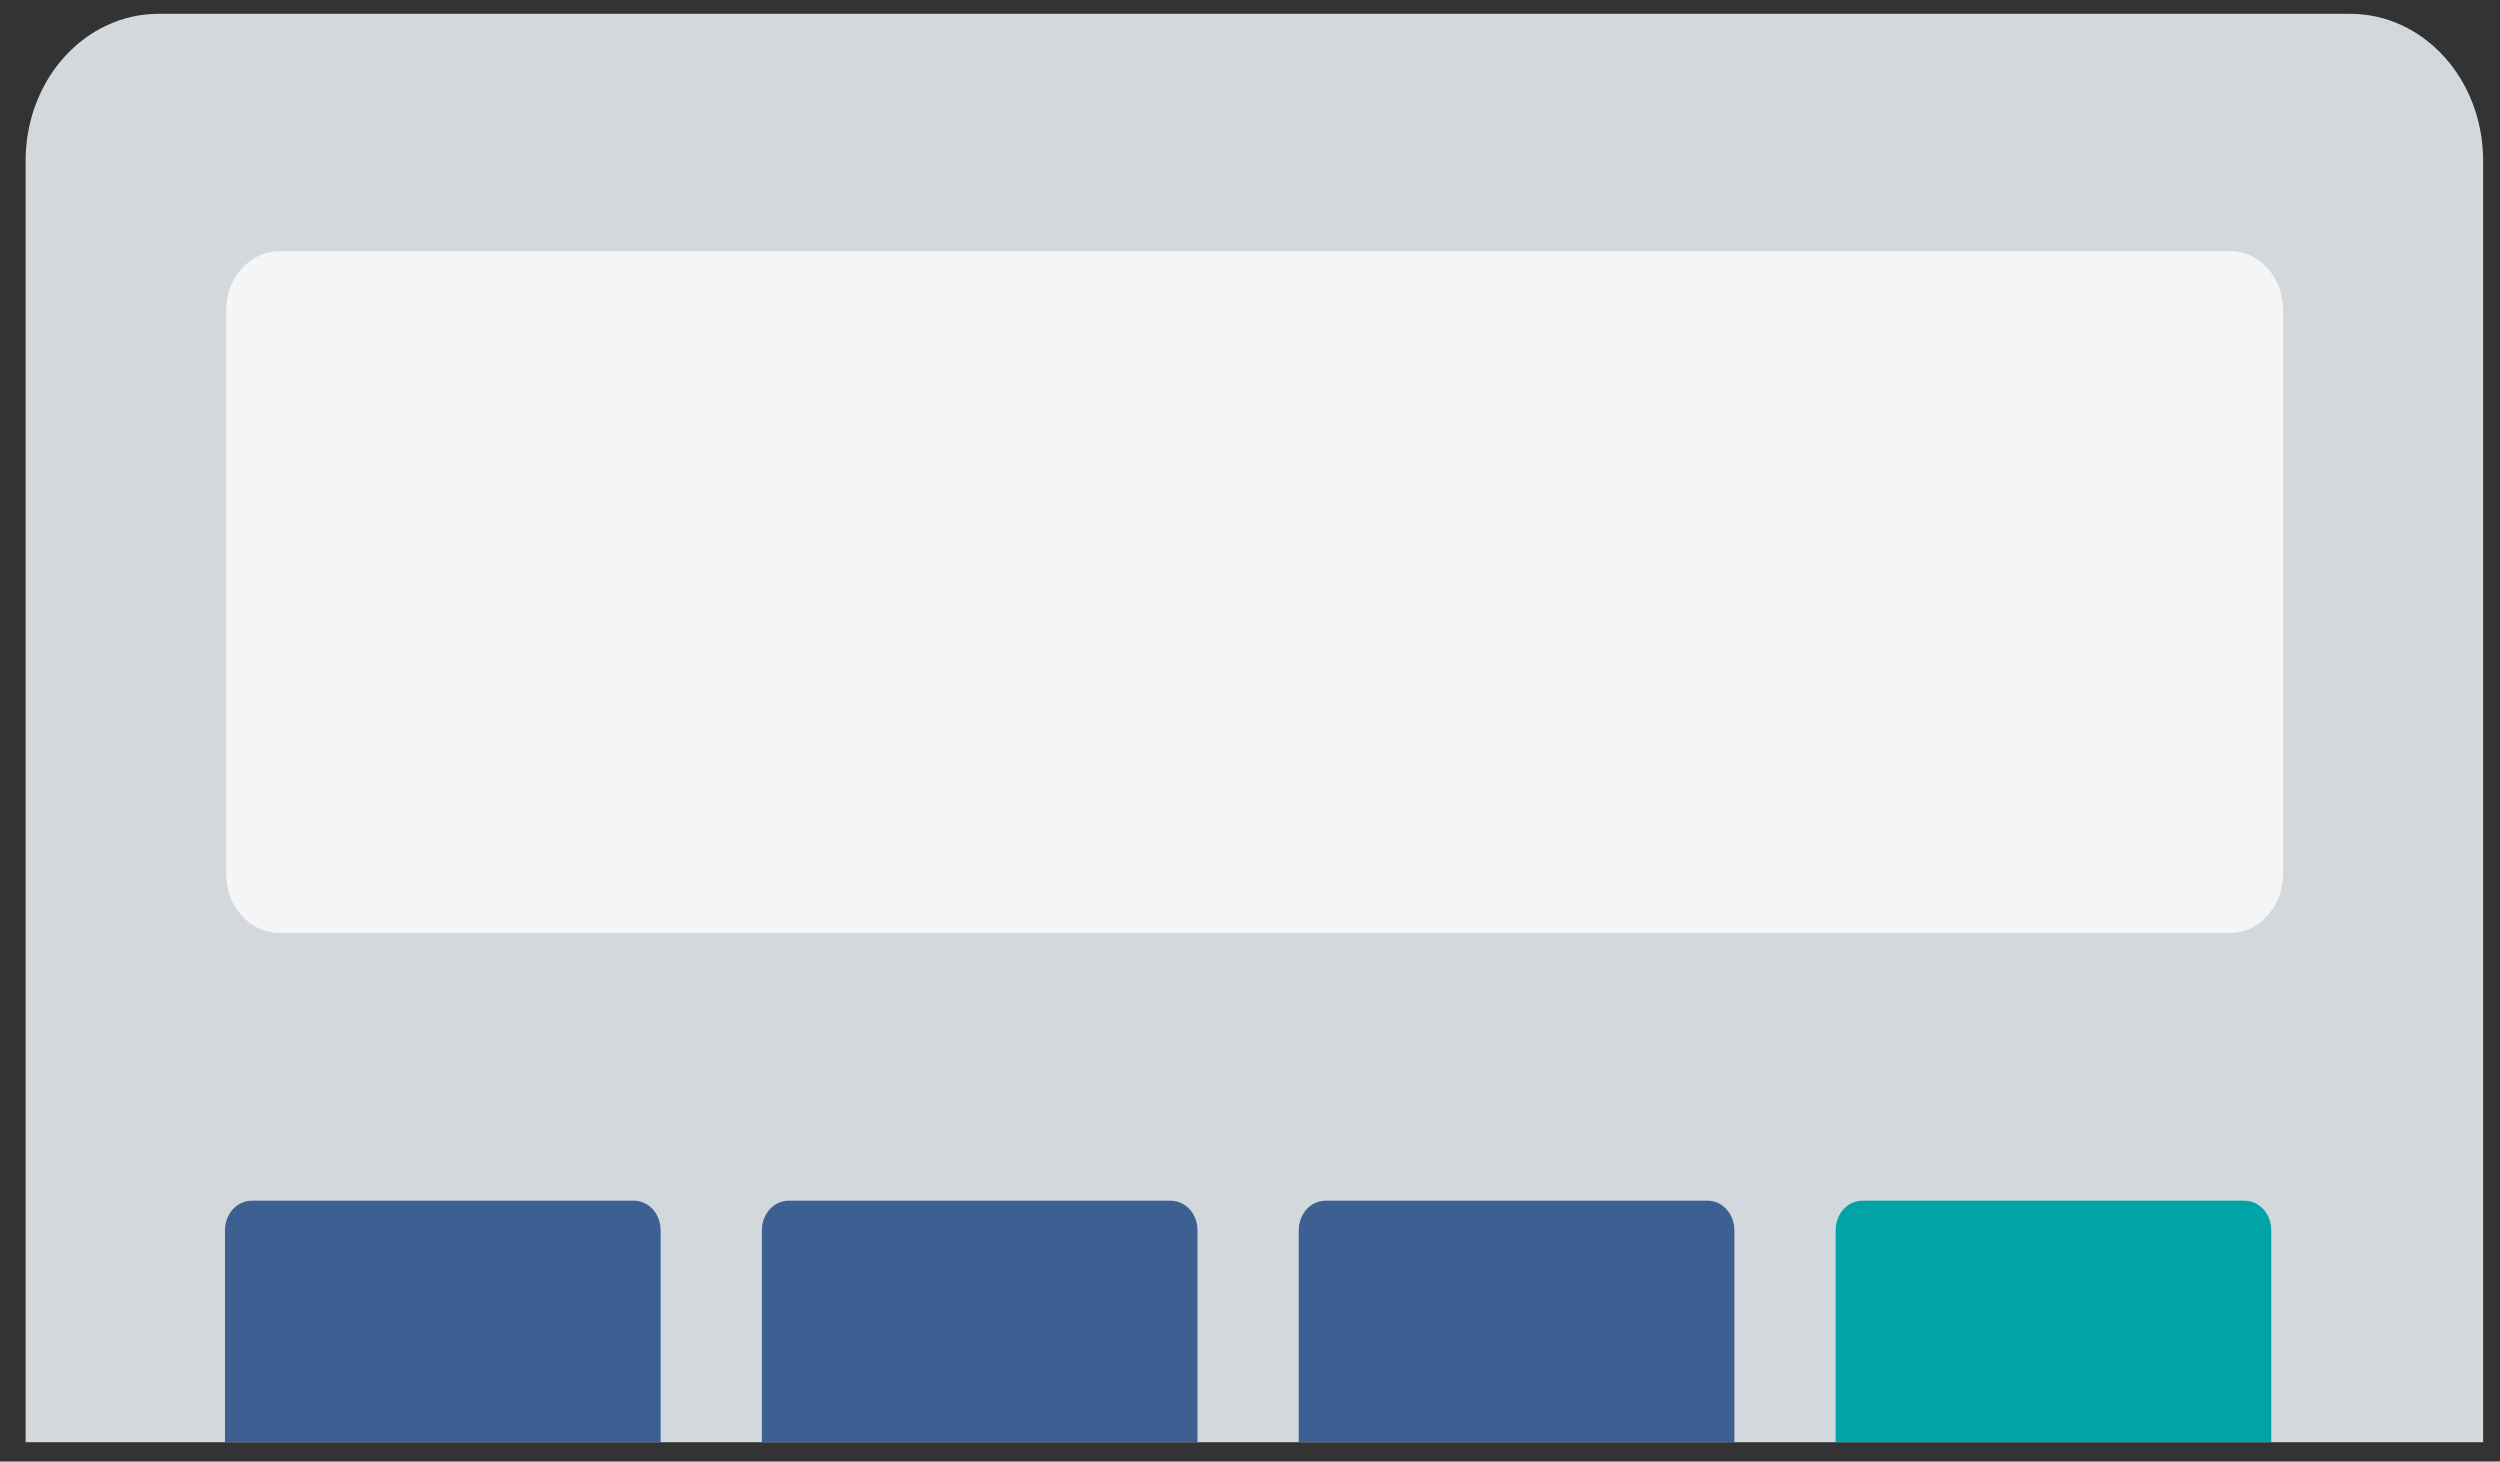 <?xml version="1.0" encoding="utf-8"?>
<!-- Generator: Adobe Illustrator 26.4.0, SVG Export Plug-In . SVG Version: 6.00 Build 0)  -->
<svg version="1.1" id="Layer_1" xmlns="http://www.w3.org/2000/svg" xmlns:xlink="http://www.w3.org/1999/xlink" x="0px" y="0px" width="260px" height="152px"
	 viewBox="0 0 400 211.8" style="enable-background:new 0 0 400 211.8;" xml:space="preserve" preserveAspectRatio="none">
<rect x="0" y="0" width="400" height="211.8" fill="#333333" stroke="none"/>
<style type="text/css">
	.st0{fill:#D3D8DD;}
	.st1{fill:#F5F5F6;}
	.st2{fill:#3D6092;}
	.st3{fill:#6390B5;}
	.st4{fill:#00A3A6;}
	.st5{fill:#99B1BC;}
	.st6{fill:#FFFFFF;}
	.st7{fill:none;}
	.st8{fill-rule:evenodd;clip-rule:evenodd;fill:#3D6092;}
	.st9{fill:none;stroke:#99B1BC;stroke-width:6.733;stroke-linecap:round;stroke-miterlimit:10;}
	.st10{fill:#E2E2E3;}
	.st11{fill:#A7B2BC;}
	.st12{fill:#233E57;}
	.st13{fill:#B2BFD3;}
	.st14{fill:#707071;}
	.st15{fill:#657889;}
	.st16{fill:#5EA77D;}
	.st17{fill:#A8BC45;}
	.st18{fill:#198145;}
	.st19{fill:#E9ECEE;}
	.st20{fill:none;stroke:#198145;stroke-miterlimit:10;}
	.st21{fill:none;stroke:#99B1BC;stroke-width:7.62;stroke-linecap:round;stroke-miterlimit:10;}
</style>
<g>
	<g>
		<g>
			<path class="st0" d="M4.1,209l0-185.7C4.1,11.5,13.6,2,25.4,2L376,2c11.8,0,21.3,9.5,21.3,21.3l0,185.7L4.1,209z"/>
			<path class="st1" d="M356.8,135.2l-312.1,0c-4.7,0-8.5-3.8-8.5-8.5l0-81.8c0-4.7,3.8-8.5,8.5-8.5l312.1,0c4.7,0,8.5,3.8,8.5,8.5
				l0,81.8C365.3,131.3,361.5,135.2,356.8,135.2z"/>
			<g id="_x3C_Grid_Repeat_x3E__00000054984797651928966280000003070163411208396707_">
				<path class="st2" d="M105.7,209l0-30.7c0-2.4-1.9-4.3-4.3-4.3l-61.1,0c-2.4,0-4.3,1.9-4.3,4.3l0,30.7L105.7,209z"/>
			</g>
			<g id="_x3C_Grid_Repeat_x3E__00000025400313188252438840000016998598183369390732_">
				<path class="st2" d="M191.6,209l0-30.7c0-2.4-1.9-4.3-4.3-4.3l-61.1,0c-2.4,0-4.3,1.9-4.3,4.3l0,30.7L191.6,209z"/>
			</g>
			<g id="_x3C_Grid_Repeat_x3E__00000048467031557056498650000014976915184867870888_">
				<path class="st2" d="M277.5,209l0-30.7c0-2.4-1.9-4.3-4.3-4.3l-61.1,0c-2.4,0-4.3,1.9-4.3,4.3l0,30.7L277.5,209z"/>
			</g>
			<g id="_x3C_Grid_Repeat_x3E__00000070797046805135658720000017047722457718833847_">
				<path class="st4" d="M363.4,209l0-30.7c0-2.4-1.9-4.3-4.3-4.3l-61.1,0c-2.4,0-4.3,1.9-4.3,4.3l0,30.7L363.4,209z"/>
			</g>
		</g>
	</g>
	<g>
		<defs>
			<path id="SVGID_00000030470154732038319230000012311208677153433993_" d="M356.8,135.2l-312.1,0c-4.7,0-8.5-3.8-8.5-8.5l0-81.8
				c0-4.7,3.8-8.5,8.5-8.5l312.1,0c4.7,0,8.5,3.8,8.5,8.5l0,81.8C365.3,131.3,361.5,135.2,356.8,135.2z"/>
		</defs>
		<clipPath id="SVGID_00000027605662398425533440000011878576180344143535_">
			<use xlink:href="#SVGID_00000030470154732038319230000012311208677153433993_"  style="overflow:visible;"/>
		</clipPath>
	</g>
</g>
</svg>
